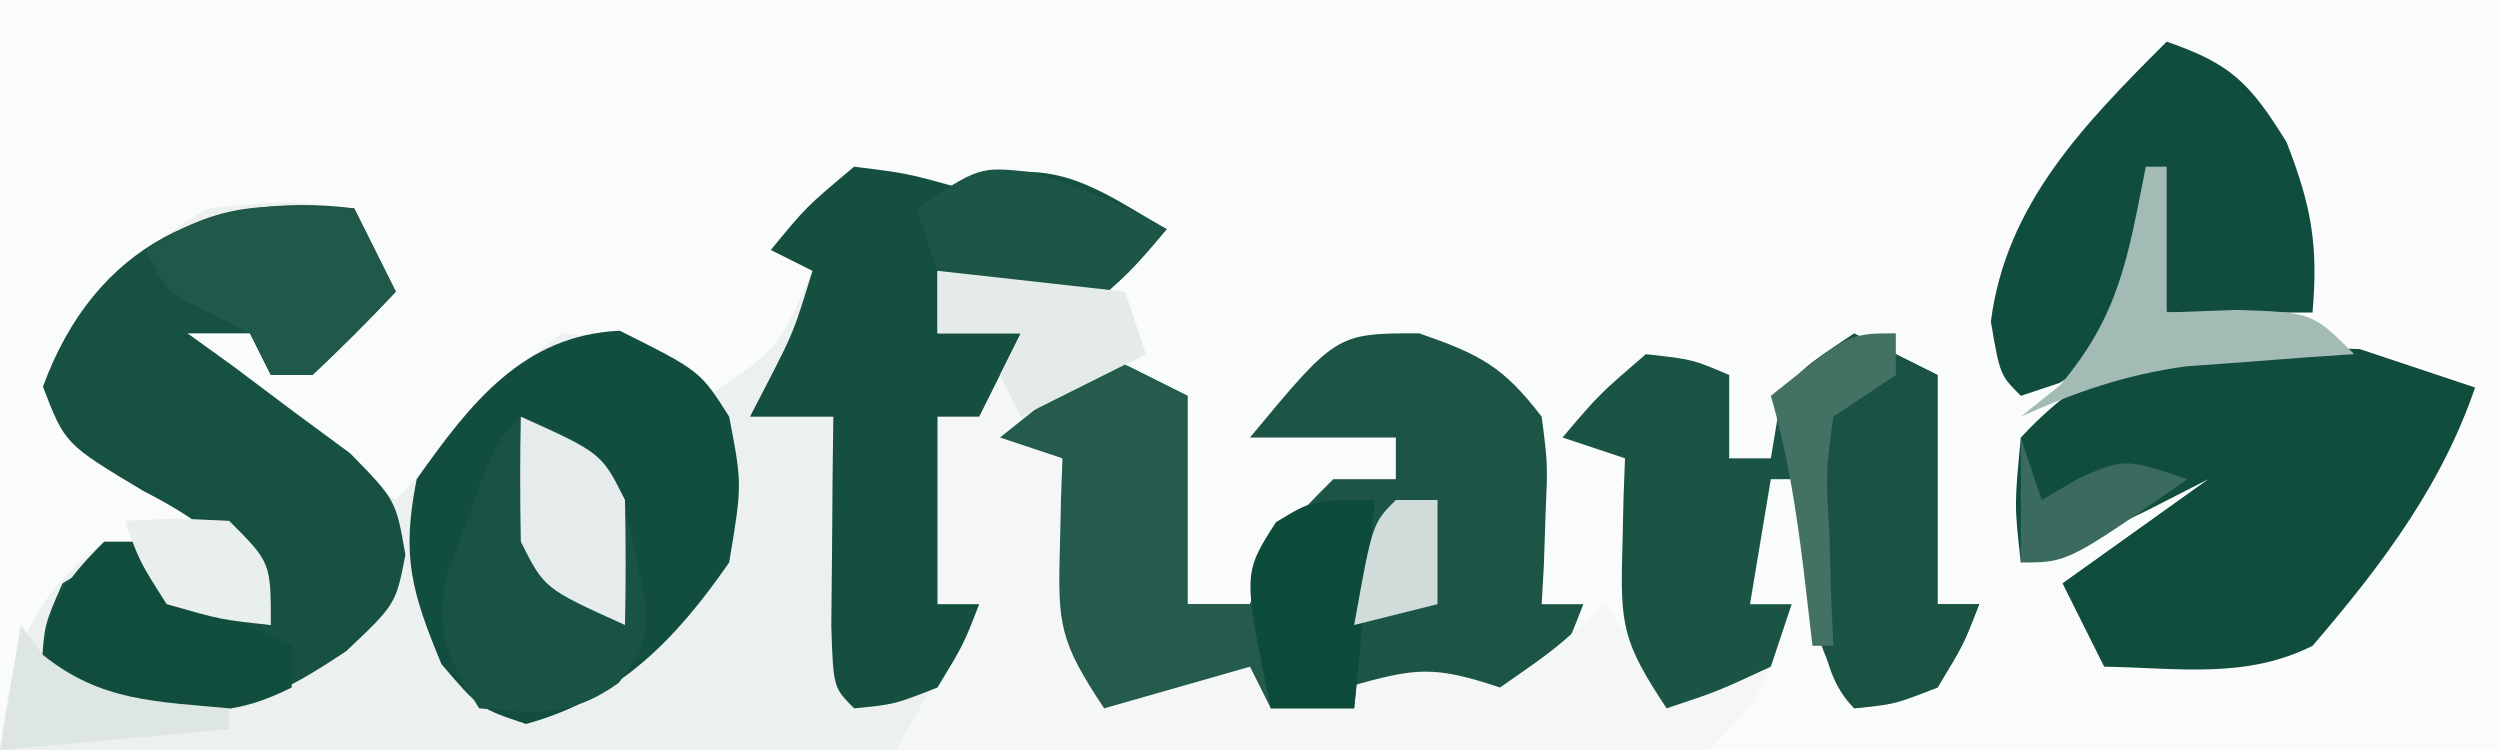 <?xml version="1.0" encoding="UTF-8"?>
<svg version="1.1" xmlns="http://www.w3.org/2000/svg" width="120" height="36">
<rect width="100%" height="100%" fill="#808080" stroke="none"/>
<path d="M0 0 C39.6 0 79.2 0 120 0 C120 11.88 120 23.76 120 36 C80.4 36 40.8 36 0 36 C0 24.12 0 12.24 0 0 Z " fill="#FAFBFB" transform="translate(0,0)"/>
<path d="M0 0 C2.5 0.312 2.5 0.312 5 1 C5.959 0.691 5.959 0.691 6.938 0.375 C10.18 -0.215 12.23 1.426 15 3 C13.25 5.062 13.25 5.062 11 7 C8.938 6.812 8.938 6.812 7 6 C6.01 5.67 5.02 5.34 4 5 C4 5.99 4 6.98 4 8 C5.32 8 6.64 8 8 8 C7.34 9.32 6.68 10.64 6 12 C5.34 12 4.68 12 4 12 C4 14.97 4 17.94 4 21 C4.66 21 5.32 21 6 21 C4.926 23.915 4.222 25.778 2 28 C0.127 28.241 0.127 28.241 -2.174 28.227 C-3.465 28.227 -3.465 28.227 -4.783 28.227 C-5.713 28.216 -6.643 28.206 -7.602 28.195 C-8.553 28.192 -9.505 28.19 -10.485 28.187 C-13.532 28.176 -16.578 28.15 -19.625 28.125 C-21.687 28.115 -23.75 28.106 -25.812 28.098 C-30.875 28.076 -35.938 28.041 -41 28 C-40.374 23.287 -39.825 21.013 -36 18 C-35.34 18 -34.68 18 -34 18 C-33 19 -32 20 -31 21 C-30.01 21.33 -29.02 21.66 -28 22 C-29.407 18.497 -30.805 17.282 -34.125 15.562 C-37.881 13.311 -37.881 13.311 -38.938 10.562 C-37.45 6.496 -34.723 4.134 -31 2 C-27.062 1.625 -27.062 1.625 -24 2 C-23.34 3.32 -22.68 4.64 -22 6 C-23.29 7.376 -24.627 8.708 -26 10 C-26.66 10 -27.32 10 -28 10 C-28.33 9.34 -28.66 8.68 -29 8 C-29.99 8 -30.98 8 -32 8 C-27.05 11.96 -27.05 11.96 -22 16 C-20.783 14.659 -19.566 13.319 -18.312 11.938 C-16.238 9.652 -16.238 9.652 -14 8 C-10.6 8.166 -9.423 8.577 -7 11 C-3.629 8.726 -3.629 8.726 -2 5 C-2.66 4.67 -3.32 4.34 -4 4 C-2.312 1.938 -2.312 1.938 0 0 Z " fill="#ECF1F0" transform="translate(41,8)"/>
<path d="M0 0 C2.94 1.022 4.015 1.583 5.875 4 C6.168 6.262 6.168 6.262 6.062 8.688 C6.035 9.496 6.008 10.304 5.98 11.137 C5.928 12.059 5.928 12.059 5.875 13 C6.535 13 7.195 13 7.875 13 C7.125 14.938 7.125 14.938 5.875 17 C2.922 18.238 2.001 18.042 -1.125 17 C-3.134 17.276 -5.137 17.602 -7.125 18 C-7.455 17.34 -7.785 16.68 -8.125 16 C-10.435 16.66 -12.745 17.32 -15.125 18 C-17.261 14.796 -17.356 13.981 -17.25 10.312 C-17.232 9.504 -17.214 8.696 -17.195 7.863 C-17.161 6.941 -17.161 6.941 -17.125 6 C-18.115 5.67 -19.105 5.34 -20.125 5 C-18.475 3.68 -16.825 2.36 -15.125 1 C-13.805 1.66 -12.485 2.32 -11.125 3 C-11.125 6.3 -11.125 9.6 -11.125 13 C-10.135 13 -9.145 13 -8.125 13 C-7.692 12.072 -7.692 12.072 -7.25 11.125 C-6.125 9 -6.125 9 -4.125 7 C-3.135 7 -2.145 7 -1.125 7 C-1.125 6.34 -1.125 5.68 -1.125 5 C-3.435 5 -5.745 5 -8.125 5 C-3.979 0 -3.979 0 0 0 Z " fill="#1C5546" transform="translate(68.125,16)"/>
<path d="M0 0 C0.66 1.32 1.32 2.64 2 4 C0.71 5.376 -0.627 6.708 -2 8 C-2.66 8 -3.32 8 -4 8 C-4.33 7.34 -4.66 6.68 -5 6 C-5.99 6 -6.98 6 -8 6 C-7.278 6.519 -6.556 7.039 -5.812 7.574 C-4.42 8.62 -4.42 8.62 -3 9.688 C-1.608 10.714 -1.608 10.714 -0.188 11.762 C2 14 2 14 2.461 16.629 C2 19 2 19 -0.375 21.25 C-3.563 23.375 -5.226 24.153 -9 24.188 C-10.052 24.209 -10.052 24.209 -11.125 24.23 C-13 24 -13 24 -15 22 C-14.875 20 -14.875 20 -14 18 C-11.938 16.75 -11.938 16.75 -10 16 C-9.567 16.474 -9.134 16.949 -8.688 17.438 C-6.977 19.237 -6.977 19.237 -4 20 C-5.407 16.497 -6.805 15.282 -10.125 13.562 C-13.881 11.311 -13.881 11.311 -14.938 8.562 C-12.451 1.765 -6.992 -0.856 0 0 Z " fill="#165142" transform="translate(17,10)"/>
<path d="M0 0 C2.97 0.33 5.94 0.66 9 1 C9.33 1.99 9.66 2.98 10 4 C8.02 5.32 6.04 6.64 4 8 C4.66 8.33 5.32 8.66 6 9 C6.379 10.996 6.379 10.996 6.562 13.438 C6.806 16.846 6.806 16.846 8 20 C10.31 19.34 12.62 18.68 15 18 C15.33 18.99 15.66 19.98 16 21 C17.258 20.649 18.516 20.299 19.812 19.938 C22.947 19.064 23.783 18.928 27 20 C29.694 18.128 29.694 18.128 32 16 C32.99 17.32 33.98 18.64 35 20 C36.65 19.67 38.3 19.34 40 19 C39.052 20.976 39.052 20.976 37 23 C33.935 23.355 31.235 23.466 28.176 23.391 C26.884 23.382 26.884 23.382 25.565 23.373 C22.814 23.351 20.064 23.301 17.312 23.25 C15.447 23.23 13.582 23.212 11.717 23.195 C7.144 23.151 2.572 23.082 -2 23 C-0.68 20.69 0.64 18.38 2 16 C1.34 16 0.68 16 0 16 C-0.63 7.807 -0.63 7.807 2 4.438 C2.66 3.963 3.32 3.489 4 3 C2.68 3 1.36 3 0 3 C0 2.01 0 1.02 0 0 Z " fill="#F4F7F6" transform="translate(45,13)"/>
<path d="M0 0 C1.014 0.015 1.014 0.015 2.049 0.029 C6.971 0.142 6.971 0.142 9.312 1.312 C7.743 6.336 4.711 10.359 1.312 14.312 C-1.902 15.92 -5.124 15.37 -8.688 15.312 C-9.348 13.992 -10.008 12.672 -10.688 11.312 C-8.377 9.662 -6.067 8.012 -3.688 6.312 C-4.616 6.787 -5.544 7.261 -6.5 7.75 C-9.688 9.312 -9.688 9.312 -12.688 10.312 C-13 7.562 -13 7.562 -12.688 4.312 C-8.727 0.071 -5.658 -0.161 0 0 Z " fill="#104D3D" transform="translate(109.688,16.688)"/>
<path d="M0 0 C1.32 0.66 2.64 1.32 4 2 C4 5.63 4 9.26 4 13 C4.66 13 5.32 13 6 13 C5.25 14.938 5.25 14.938 4 17 C1.875 17.75 1.875 17.75 0 18 C-2.679 13.981 -2.156 11.758 -2 7 C-2.66 7 -3.32 7 -4 7 C-4.33 8.98 -4.66 10.96 -5 13 C-4.34 13 -3.68 13 -3 13 C-3.33 13.99 -3.66 14.98 -4 16 C-6.562 17.188 -6.562 17.188 -9 18 C-11.136 14.796 -11.231 13.981 -11.125 10.312 C-11.107 9.504 -11.089 8.696 -11.07 7.863 C-11.036 6.941 -11.036 6.941 -11 6 C-11.99 5.67 -12.98 5.34 -14 5 C-12.25 2.938 -12.25 2.938 -10 1 C-7.75 1.25 -7.75 1.25 -6 2 C-6 3.32 -6 4.64 -6 6 C-5.34 6 -4.68 6 -4 6 C-3.897 5.381 -3.794 4.763 -3.688 4.125 C-3 2 -3 2 0 0 Z " fill="#1A5445" transform="translate(89,16)"/>
<path d="M0 0 C2.5 0.312 2.5 0.312 5 1 C5.639 0.794 6.279 0.588 6.938 0.375 C10.18 -0.215 12.23 1.426 15 3 C13.25 5.062 13.25 5.062 11 7 C8.938 6.812 8.938 6.812 7 6 C6.01 5.67 5.02 5.34 4 5 C4 5.99 4 6.98 4 8 C5.32 8 6.64 8 8 8 C7.34 9.32 6.68 10.64 6 12 C5.34 12 4.68 12 4 12 C4 14.97 4 17.94 4 21 C4.66 21 5.32 21 6 21 C5.25 22.938 5.25 22.938 4 25 C1.938 25.812 1.938 25.812 0 26 C-1 25 -1 25 -1.098 22.059 C-1.086 20.864 -1.074 19.669 -1.062 18.438 C-1.053 17.24 -1.044 16.042 -1.035 14.809 C-1.024 13.882 -1.012 12.955 -1 12 C-2.32 12 -3.64 12 -5 12 C-4.691 11.402 -4.381 10.804 -4.062 10.188 C-2.898 7.91 -2.898 7.91 -2 5 C-2.66 4.67 -3.32 4.34 -4 4 C-2.312 1.938 -2.312 1.938 0 0 Z " fill="#144F40" transform="translate(41,8)"/>
<path d="M0 0 C3.86 1.93 3.86 1.93 5.25 4.125 C5.875 7.375 5.875 7.375 5.25 11.125 C2.666 14.853 -0.073 17.668 -4.5 18.875 C-6.75 18.125 -6.75 18.125 -8.562 16 C-9.996 12.529 -10.492 10.837 -9.75 7.125 C-7.168 3.473 -4.641 0.211 0 0 Z " fill="#124E3F" transform="translate(29.75,15.875)"/>
<path d="M0 0 C5.28 0 10.56 0 16 0 C16 6.27 16 12.54 16 19 C13.03 18.01 10.06 17.02 7 16 C5.625 12.125 5.625 12.125 5.328 10 C4.877 7.252 3.496 5.311 2 3 C2 2.34 2 1.68 2 1 C1.34 0.67 0.68 0.34 0 0 Z " fill="#FCFCFC" transform="translate(104,0)"/>
<path d="M0 0 C1.32 0.66 2.64 1.32 4 2 C4 5.3 4 8.6 4 12 C4.99 12 5.98 12 7 12 C7.247 11.361 7.495 10.721 7.75 10.062 C9 8 9 8 13 7 C12.67 10.3 12.34 13.6 12 17 C10.68 17 9.36 17 8 17 C7.67 16.34 7.34 15.68 7 15 C4.69 15.66 2.38 16.32 0 17 C-2.136 13.796 -2.231 12.981 -2.125 9.312 C-2.107 8.504 -2.089 7.696 -2.07 6.863 C-2.036 5.941 -2.036 5.941 -2 5 C-2.99 4.67 -3.98 4.34 -5 4 C-3.35 2.68 -1.7 1.36 0 0 Z " fill="#245B4C" transform="translate(53,17)"/>
<path d="M0 0 C3.095 1.067 3.985 1.975 5.75 4.812 C6.947 7.866 7.285 9.773 7 13 C4.69 13 2.38 13 0 13 C-0.33 11.68 -0.66 10.36 -1 9 C-1.248 9.949 -1.495 10.898 -1.75 11.875 C-3 15 -3 15 -5.125 16.375 C-5.744 16.581 -6.362 16.788 -7 17 C-8 16 -8 16 -8.438 13.438 C-7.717 7.779 -3.945 3.945 0 0 Z " fill="#114D3E" transform="translate(104,2)"/>
<path d="M0 0 C2.603 0.985 3.76 1.471 4.934 4.059 C5.1 4.844 5.266 5.629 5.438 6.438 C5.622 7.22 5.806 8.002 5.996 8.809 C6 11 6 11 4.703 12.773 C2.408 14.426 0.761 14.224 -2 14 C-3.51 11.617 -4.092 10.502 -3.574 7.676 C-3.282 6.896 -2.989 6.116 -2.688 5.312 C-2.403 4.525 -2.118 3.737 -1.824 2.926 C-1 1 -1 1 0 0 Z " fill="#185344" transform="translate(25,20)"/>
<path d="M0 0 C0.66 0.33 1.32 0.66 2 1 C2 4.63 2 8.26 2 12 C2.66 12 3.32 12 4 12 C3.25 13.938 3.25 13.938 2 16 C-0.062 16.812 -0.062 16.812 -2 17 C-3.876 15.124 -3.559 12.151 -3.812 9.625 C-3.943 8.462 -4.073 7.3 -4.207 6.102 C-4 3 -4 3 -2.012 1.086 C-1.348 0.728 -0.684 0.369 0 0 Z " fill="#1A5344" transform="translate(91,17)"/>
<path d="M0 0 C0.66 0 1.32 0 2 0 C3 1 4 2 5 3 C7.1 4.176 7.1 4.176 9 5 C9 5.66 9 6.32 9 7 C6.771 8.114 5.469 8.165 3 8.188 C1.948 8.209 1.948 8.209 0.875 8.23 C-1 8 -1 8 -3 6 C-2.633 3.065 -2.136 2.136 0 0 Z " fill="#104D3D" transform="translate(5,26)"/>
<path d="M0 0 C0.66 1.32 1.32 2.64 2 4 C0.71 5.376 -0.627 6.708 -2 8 C-2.66 8 -3.32 8 -4 8 C-4.33 7.34 -4.66 6.68 -5 6 C-5.66 5.67 -6.32 5.34 -7 5 C-9 4 -9 4 -10 2 C-6.356 -0.429 -4.288 -0.162 0 0 Z " fill="#20584A" transform="translate(17,10)"/>
<path d="M0 0 C2.382 0.697 4.398 1.547 6.562 2.75 C4.812 4.812 4.812 4.812 2.562 6.75 C0.5 6.562 0.5 6.562 -1.438 5.75 C-2.428 5.42 -3.417 5.09 -4.438 4.75 C-4.768 3.76 -5.098 2.77 -5.438 1.75 C-2.438 -0.25 -2.438 -0.25 0 0 Z " fill="#1D5647" transform="translate(49.438,8.25)"/>
<path d="M0 0 C-0.33 3.3 -0.66 6.6 -1 10 C-2.32 10 -3.64 10 -5 10 C-6.343 3.531 -6.343 3.531 -4.75 1.062 C-3 0 -3 0 0 0 Z " fill="#0D4B3B" transform="translate(66,24)"/>
<path d="M0 0 C0.33 0 0.66 0 1 0 C1 2.31 1 4.62 1 7 C2.114 6.959 3.228 6.918 4.375 6.875 C8 7 8 7 10 9 C8.896 9.073 8.896 9.073 7.77 9.148 C6.794 9.223 5.818 9.298 4.812 9.375 C3.85 9.445 2.887 9.514 1.895 9.586 C-1.015 10.002 -3.329 10.799 -6 12 C-5.381 11.505 -4.763 11.01 -4.125 10.5 C-1.25 7.118 -0.865 4.327 0 0 Z " fill="#A3BBB5" transform="translate(103,8)"/>
<path d="M0 0 C3.875 1.75 3.875 1.75 5 4 C5.04 6 5.043 8 5 10 C1.125 8.25 1.125 8.25 0 6 C-0.04 4 -0.043 2 0 0 Z " fill="#E6ECEB" transform="translate(25,20)"/>
<path d="M0 0 C2.97 0.33 5.94 0.66 9 1 C9.33 1.99 9.66 2.98 10 4 C8.02 4.99 6.04 5.98 4 7 C3.67 6.34 3.34 5.68 3 5 C3.33 4.34 3.66 3.68 4 3 C2.68 3 1.36 3 0 3 C0 2.01 0 1.02 0 0 Z " fill="#E4EBE9" transform="translate(45,13)"/>
<path d="M0 0 C0.351 0.474 0.701 0.949 1.062 1.438 C3.842 3.679 6.514 3.671 10 4 C10 4.33 10 4.66 10 5 C6.37 5.33 2.74 5.66 -1 6 C-0.67 4.02 -0.34 2.04 0 0 Z " fill="#DDE6E3" transform="translate(1,30)"/>
<path d="M0 0 C0 0.66 0 1.32 0 2 C-0.99 2.66 -1.98 3.32 -3 4 C-3.365 6.667 -3.365 6.667 -3.188 9.625 C-3.16 10.628 -3.133 11.631 -3.105 12.664 C-3.071 13.435 -3.036 14.206 -3 15 C-3.33 15 -3.66 15 -4 15 C-4.144 13.762 -4.289 12.525 -4.438 11.25 C-4.787 8.435 -5.204 5.73 -6 3 C-2.25 0 -2.25 0 0 0 Z " fill="#437265" transform="translate(91,16)"/>
<path d="M0 0 C2.375 -0.125 2.375 -0.125 5 0 C7 2 7 2 7 5 C4.625 4.75 4.625 4.75 2 4 C0.688 1.938 0.688 1.938 0 0 Z " fill="#E9EFED" transform="translate(6,25)"/>
<path d="M0 0 C0.66 0 1.32 0 2 0 C2 1.65 2 3.3 2 5 C0.68 5.33 -0.64 5.66 -2 6 C-1.125 1.125 -1.125 1.125 0 0 Z " fill="#D0DCD9" transform="translate(67,24)"/>
<path d="M0 0 C0.33 0.99 0.66 1.98 1 3 C1.598 2.649 2.196 2.299 2.812 1.938 C5 1 5 1 8 2 C2.25 6 2.25 6 0 6 C0 4.02 0 2.04 0 0 Z " fill="#3A6B5E" transform="translate(97,21)"/>
</svg>
